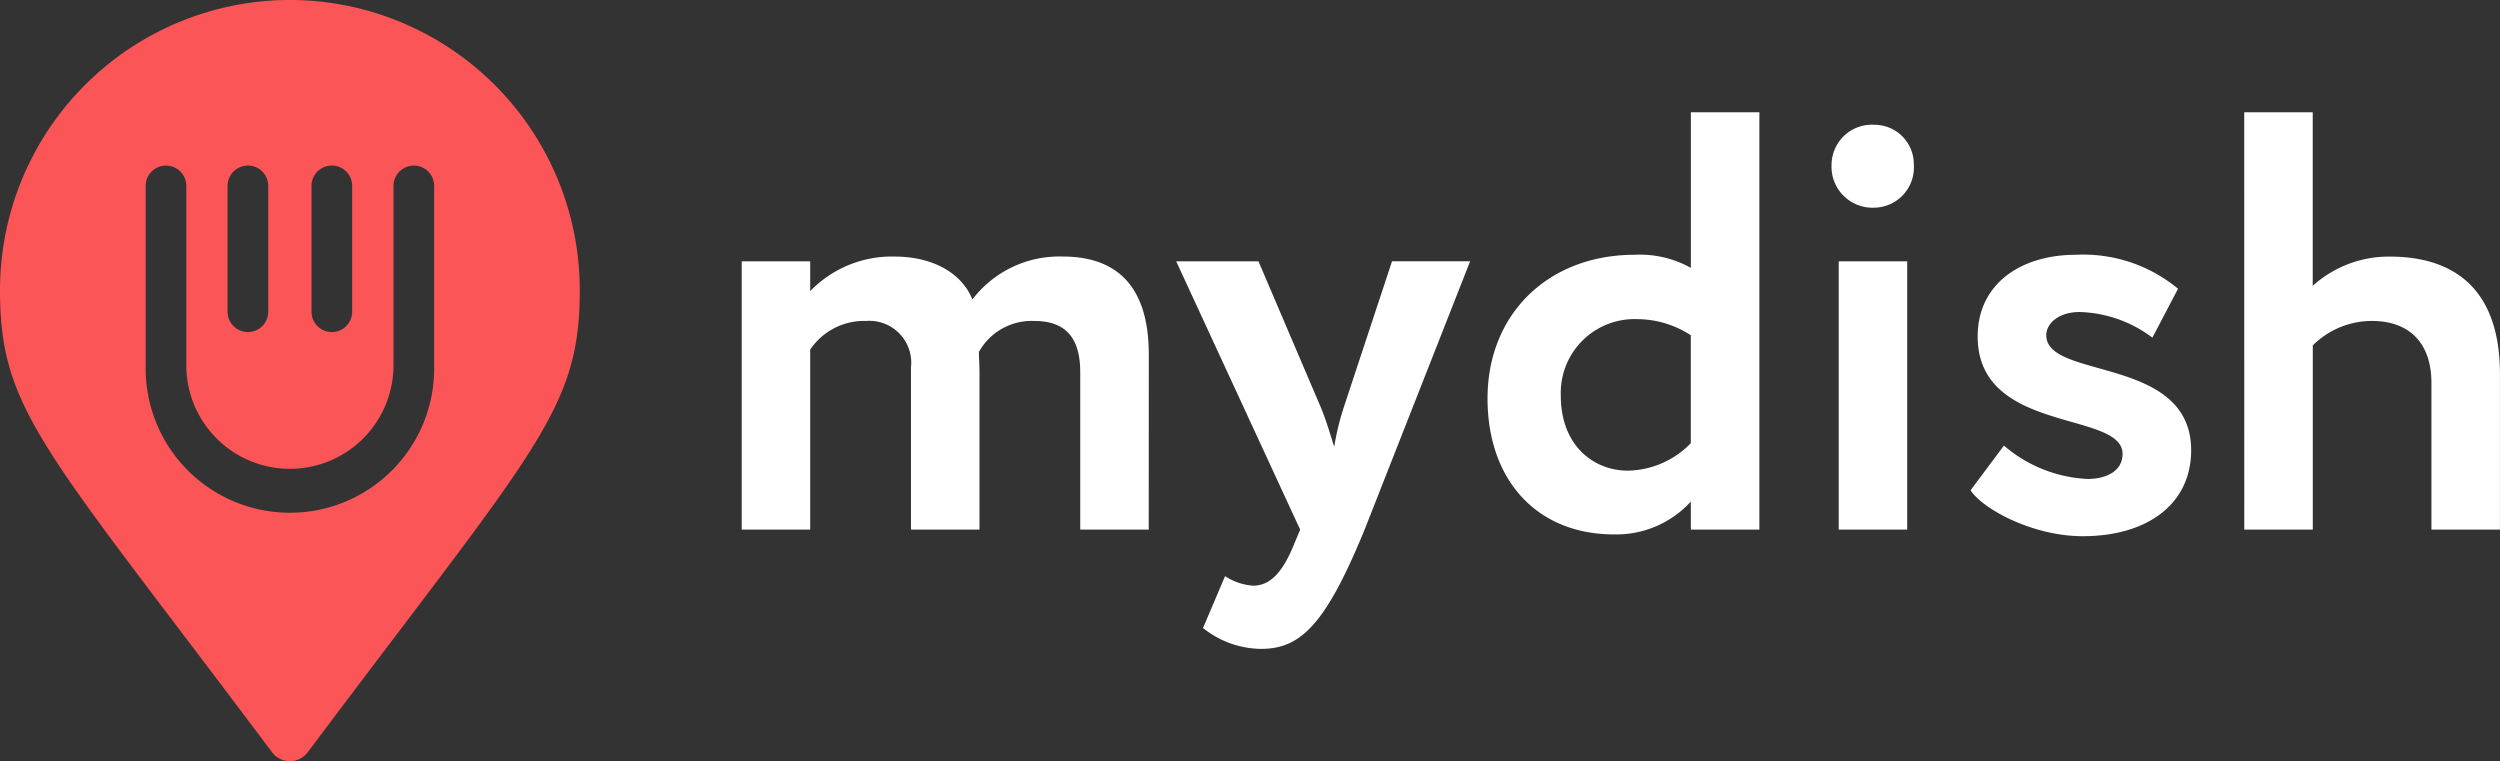 <svg xmlns="http://www.w3.org/2000/svg" width="164.225" height="50" viewBox="0 0 164.225 50">
    <rect x="0" y="0" width="164.225" height="50" fill="#333333" stroke="none"/>
    <defs>
        <style>
            .cls-1{fill:#fff}
        </style>
    </defs>
    <g id="Group_759" data-name="Group 759" transform="translate(-36 -38.302)">
        <g id="Group_726" data-name="Group 726" transform="translate(84.71 45.677)">
            <path id="Path_683" d="M168.638 92.876h-4.5V82.537c0-2.193-.9-3.368-3.016-3.368a3.967 3.967 0 0 0-3.642 2.036c0 .274.039.9.039 1.292v10.379h-4.5V82.223a2.75 2.75 0 0 0-2.938-3.055 4.271 4.271 0 0 0-3.681 1.88v11.828h-4.5V75.251h4.5v1.959a7.453 7.453 0 0 1 5.522-2.272c2.7 0 4.5 1.214 5.131 2.82a7.177 7.177 0 0 1 5.947-2.82c3.211 0 5.64 1.606 5.64 6.424z" class="cls-1" data-name="Path 683" transform="translate(-141.887 -65.46)"/>
            <path id="Path_684" d="M216.337 93.244c-2.585 6.306-4.23 7.834-6.815 7.834a6.2 6.2 0 0 1-3.8-1.371l1.449-3.408a3.817 3.817 0 0 0 1.841.627c1.136 0 1.958-.9 2.7-2.742l.392-.94-8.144-17.625h5.405l4.113 9.635c.352.862.587 1.684.862 2.545a17.638 17.638 0 0 1 .627-2.585l3.172-9.6h5.131z" class="cls-1" data-name="Path 684" transform="translate(-175.406 -65.828)"/>
            <path id="Path_685" d="M261.767 79.91a6.621 6.621 0 0 1-5.053 2.154c-5.052 0-8.3-3.565-8.3-8.93 0-5.562 4-9.439 9.675-9.439a6.836 6.836 0 0 1 3.682.862V54.334h4.5V81.75h-4.5zm0-3.838v-7.09a6.468 6.468 0 0 0-3.486-1.058 4.848 4.848 0 0 0-5.053 5.052c0 3.134 2.037 4.9 4.426 4.9a5.893 5.893 0 0 0 4.113-1.804z" class="cls-1" data-name="Path 685" transform="translate(-199.408 -54.334)"/>
            <path id="Path_686" d="M300.364 56.121a2.589 2.589 0 0 1 2.585 2.624 2.643 2.643 0 0 1-2.585 2.821 2.692 2.692 0 0 1-2.82-2.821 2.648 2.648 0 0 1 2.82-2.624zm-2.35 8.969h4.5v17.625h-4.5z" class="cls-1" data-name="Path 686" transform="translate(-225.939 -55.299)"/>
            <path id="Path_687" d="M317.858 80.049c0-3.446 2.82-5.366 6.462-5.366a9.75 9.75 0 0 1 6.7 2.232l-1.684 3.212a8.31 8.31 0 0 0-4.779-1.684c-1.37 0-2.193.744-2.193 1.528 0 2.937 9.517 1.331 9.517 7.559 0 3.486-2.82 5.64-7.128 5.64-3.251 0-6.541-1.763-7.363-3.016l2.193-2.937a9.074 9.074 0 0 0 5.483 2.193c1.293 0 2.311-.549 2.311-1.645-.001-2.86-9.519-1.293-9.519-7.716z" class="cls-1" data-name="Path 687" transform="translate(-236.655 -65.322)"/>
            <path id="Path_688" d="M356.474 54.334h4.5v11.4a7.463 7.463 0 0 1 5.052-1.919c4.309 0 7.246 2.193 7.246 7.716V81.75h-4.5v-9.635c0-2.624-1.45-4.073-3.917-4.073a5.517 5.517 0 0 0-3.877 1.605v12.1h-4.5z" class="cls-1" data-name="Path 688" transform="translate(-257.761 -54.334)"/>
        </g>
        <path id="Path_689" fill="#fb5557" d="M55.043 38.3A19.065 19.065 0 0 0 36 57.345c0 6.779 2.062 9.5 11.971 22.56 1.72 2.267 3.67 4.838 5.9 7.812a1.464 1.464 0 0 0 2.343 0c2.218-2.958 4.159-5.518 5.872-7.777 9.933-13.1 12-15.827 12-22.594A19.064 19.064 0 0 0 55.043 38.3zm1.421 12.212a1.335 1.335 0 0 1 2.67 0v8.268a1.335 1.335 0 1 1-2.67 0zm-5.514 0a1.335 1.335 0 0 1 1.335-1.335 1.335 1.335 0 0 1 1.335 1.335v8.268a1.336 1.336 0 0 1-1.335 1.335 1.336 1.336 0 0 1-1.335-1.335zm13.57 11.996a9.476 9.476 0 0 1-9.476 9.476 9.476 9.476 0 0 1-9.476-9.476V50.514a1.335 1.335 0 0 1 2.67 0V62.3a6.806 6.806 0 0 0 6.805 6.8 6.805 6.805 0 0 0 6.806-6.8V50.514a1.335 1.335 0 0 1 1.335-1.335 1.335 1.335 0 0 1 1.335 1.335z" data-name="Path 689"/>
    </g>
</svg>
